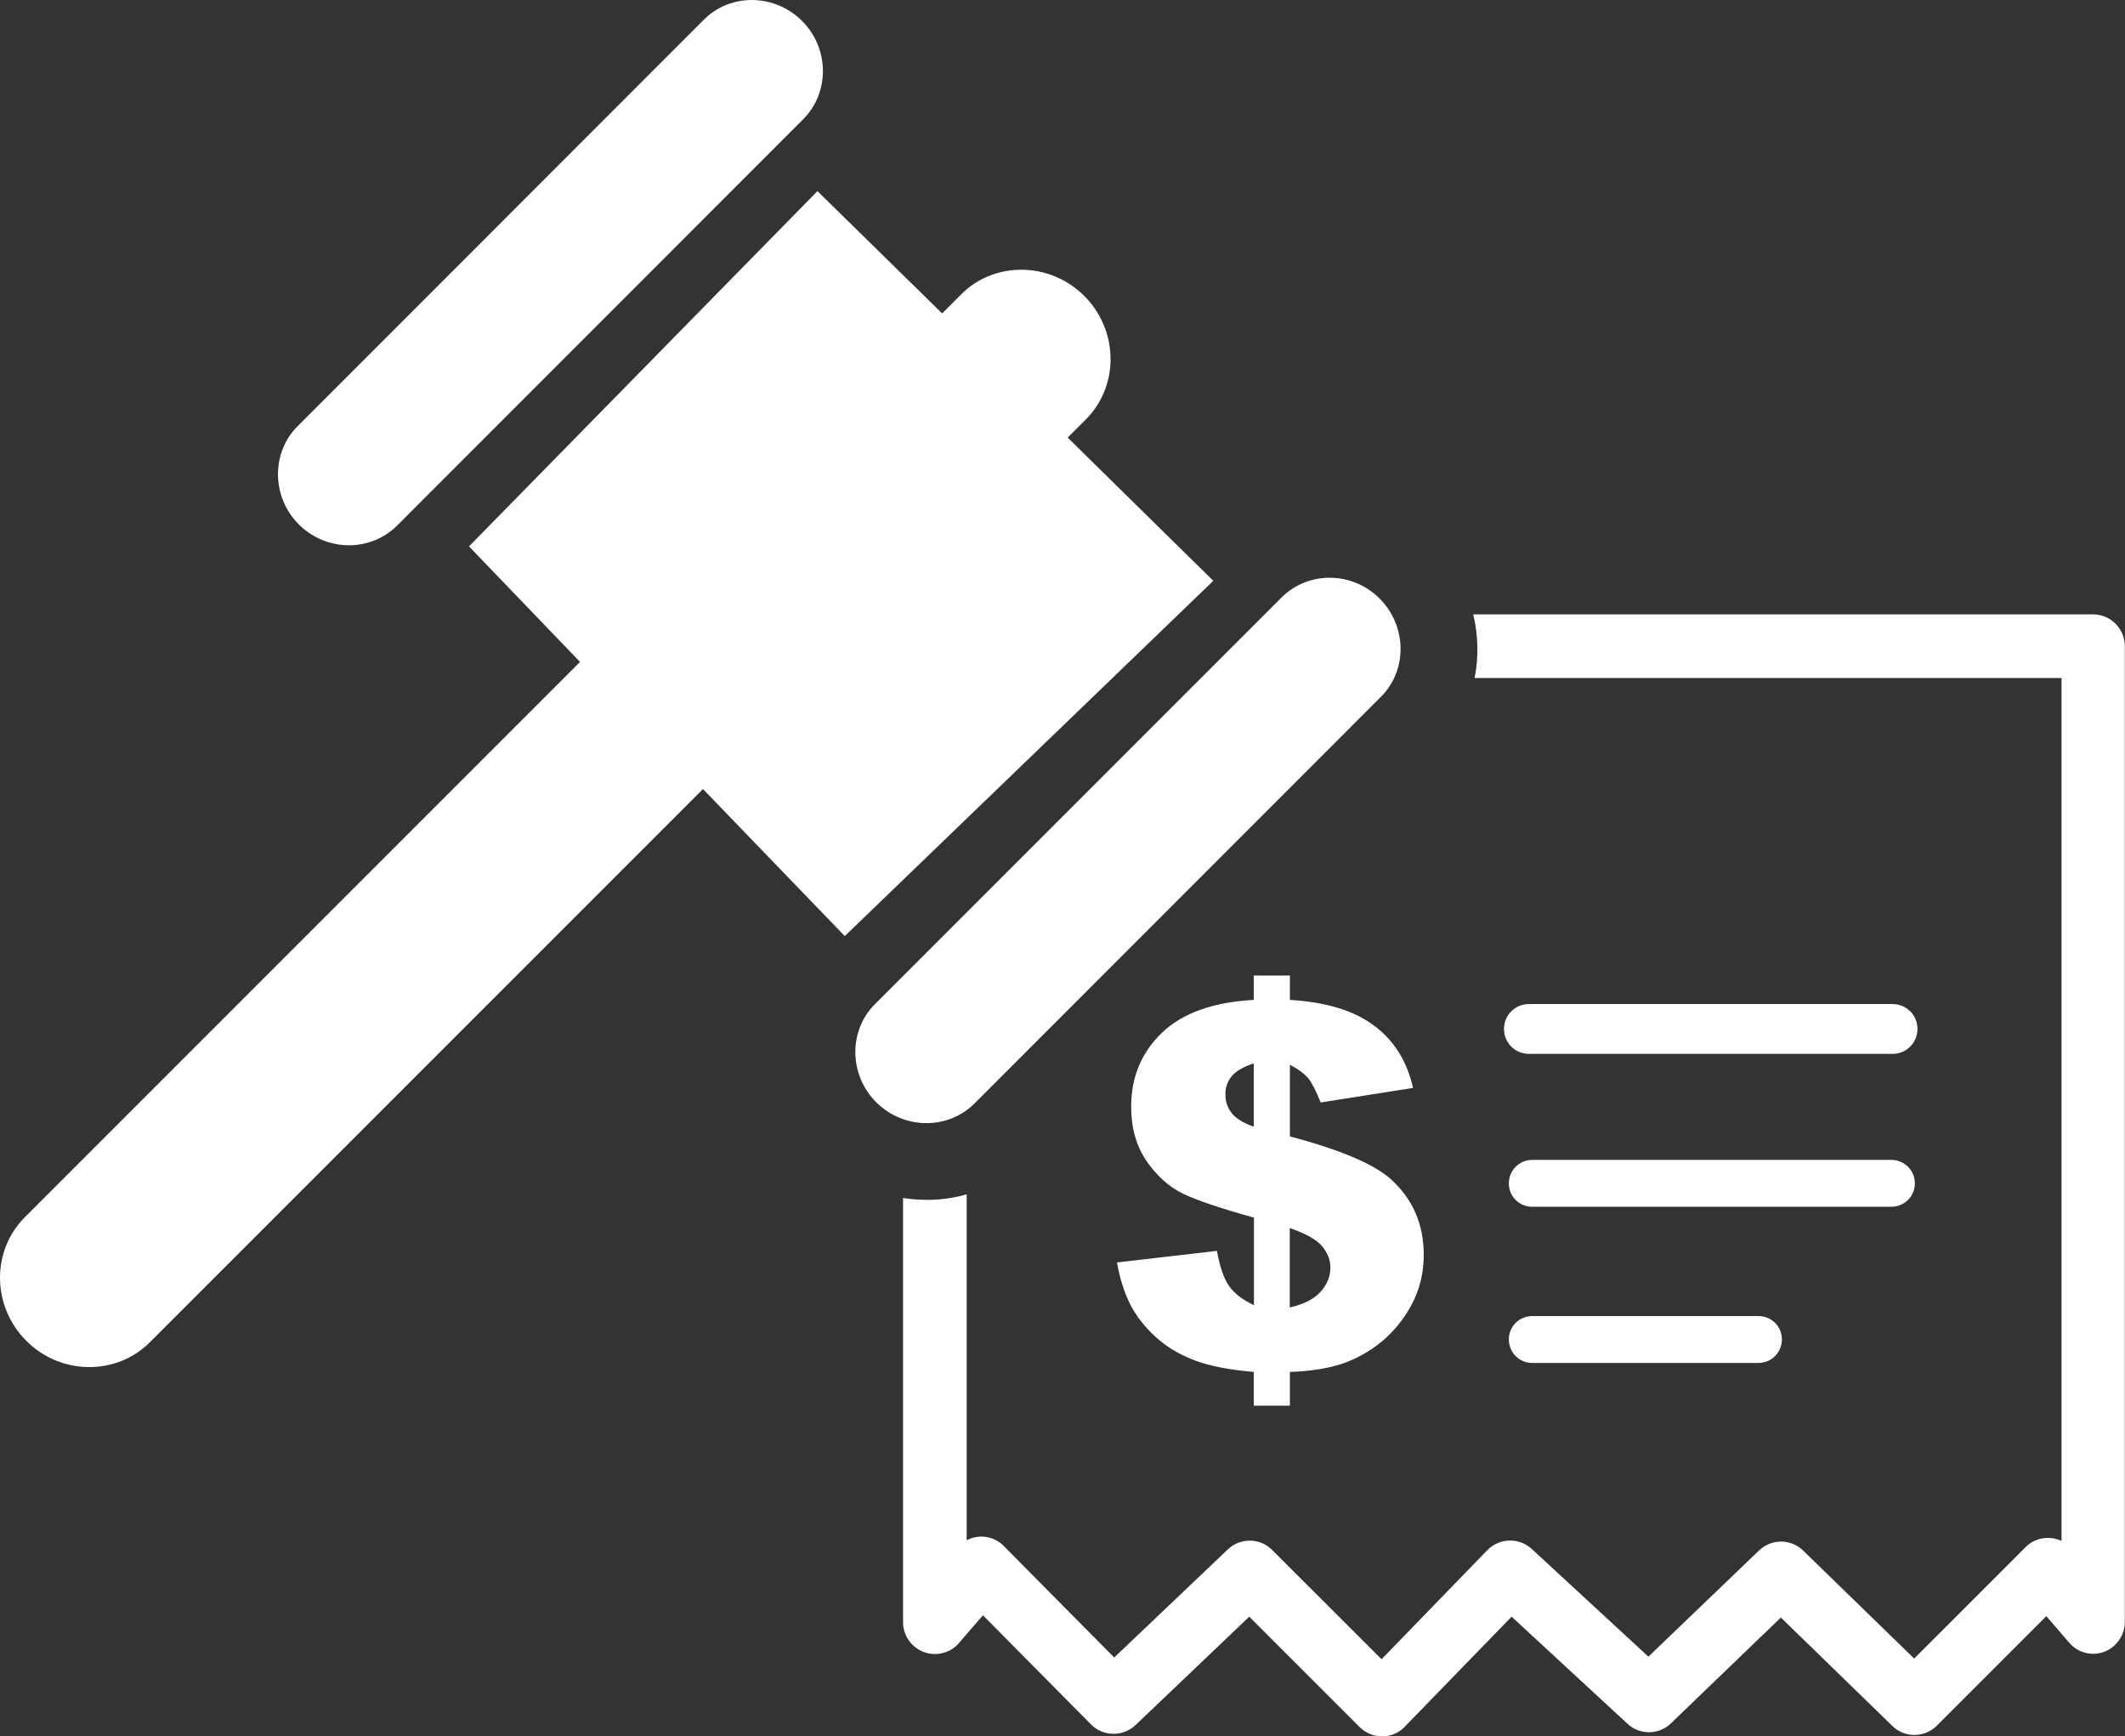 <?xml version="1.0" encoding="utf-8"?><svg version="1.1" id="Layer_1" xmlns="http://www.w3.org/2000/svg" xmlns:xlink="http://www.w3.org/1999/xlink" x="0px" y="0px" viewBox="0 0 122.88 100.38" style="enable-background:new 0 0 122.88 100.38" xml:space="preserve"><rect x="0" y="0" width="122.88" height="100.38" fill="#333333" stroke="none"/><g><path fill="white" d="M119.66,94.98l-1.33-1.54L112,99.77l0,0c-0.71,0.71-1.86,0.72-2.57,0.02l-6.45-6.27l-6.31,6.07 c-0.69,0.72-1.83,0.75-2.56,0.07l-6.7-6.19l-6.08,6.26c-0.03,0.04-0.07,0.08-0.11,0.12c-0.72,0.72-1.88,0.72-2.6,0l-6.38-6.38 l-6.58,6.27l0,0c-0.72,0.68-1.86,0.67-2.56-0.03l-6.26-6.32l-1.3,1.5c-0.33,0.45-0.88,0.74-1.48,0.74c-1.01,0-1.84-0.83-1.84-1.84 V69.26c0.42,0.07,0.85,0.1,1.27,0.11c0.81,0.01,1.63-0.09,2.41-0.32v20c0.65-0.34,1.46-0.27,2.05,0.24c0.04,0.03,0.07,0.06,0.1,0.1 l0,0l6.38,6.44l6.57-6.25c0.73-0.69,1.86-0.67,2.56,0.03l0,0l6.33,6.32l6.12-6.31c0.7-0.71,1.83-0.74,2.56-0.07l0,0l6.75,6.23 l6.4-6.14c0.72-0.69,1.86-0.68,2.56,0.02l6.41,6.23l6.44-6.44c0.55-0.56,1.4-0.68,2.08-0.36l0,0V39.2H85.27 c0.12-0.59,0.17-1.19,0.16-1.79c-0.01-0.63-0.09-1.27-0.24-1.89h35.84c1.01,0,1.84,0.82,1.84,1.84v56.42h0 c0,0.51-0.22,1.02-0.64,1.39C121.48,95.83,120.32,95.75,119.66,94.98L119.66,94.98L119.66,94.98z M88.41,60.93 c-0.8,0-1.44-0.64-1.44-1.44s0.64-1.44,1.44-1.44h21.03c0.8,0,1.44,0.64,1.44,1.44s-0.64,1.44-1.44,1.44H88.41L88.41,60.93z M81.71,62.9l-5.34,0.84c-0.27-0.67-0.51-1.14-0.72-1.4c-0.22-0.26-0.56-0.52-1.06-0.78v4.14c2.89,0.77,4.83,1.59,5.81,2.45 c1.29,1.16,1.93,2.62,1.93,4.4c0,1.04-0.23,1.99-0.69,2.86c-0.46,0.87-1.06,1.59-1.77,2.18c-0.72,0.58-1.49,1-2.3,1.27 c-0.81,0.26-1.8,0.42-2.98,0.46v1.95H72.5v-1.95c-1.4-0.12-2.54-0.34-3.42-0.67c-0.87-0.33-1.63-0.78-2.26-1.36 c-0.63-0.58-1.12-1.2-1.46-1.87c-0.34-0.67-0.6-1.48-0.77-2.43l5.78-0.67c0.17,0.94,0.41,1.62,0.7,2.03 c0.29,0.42,0.77,0.79,1.44,1.11v-5.06c-1.93-0.54-3.3-1-4.11-1.39c-0.8-0.39-1.5-1.02-2.1-1.88c-0.59-0.87-0.89-1.91-0.89-3.16 c0-1.7,0.6-3.12,1.78-4.26c1.19-1.14,2.96-1.77,5.31-1.9v-1.41h2.09v1.41c2.14,0.13,3.77,0.64,4.91,1.52 C80.63,60.18,81.37,61.38,81.71,62.9L81.71,62.9z M72.5,61.48c-0.61,0.2-1.04,0.45-1.28,0.75c-0.24,0.29-0.36,0.64-0.36,1.04 c0,0.42,0.12,0.78,0.37,1.09c0.24,0.31,0.67,0.57,1.27,0.78V61.48L72.5,61.48z M74.59,75.59c0.81-0.18,1.4-0.49,1.77-0.9 c0.38-0.42,0.57-0.88,0.57-1.4c0-0.45-0.16-0.86-0.48-1.24c-0.32-0.38-0.94-0.73-1.87-1.05V75.59L74.59,75.59z M62.7,17.11 L62.7,17.11c1.99,1.99,2.03,5.2,0.09,7.14l-1.05,1.05l8.42,8.28L48.85,54.12l-8.2-8.5L8.66,77.61c-1.94,1.94-5.16,1.9-7.14-0.09 l0,0c-1.99-1.99-2.03-5.19-0.09-7.14l32.11-32.11l-6.42-6.68l20.15-20.54l7.21,7.07l1.1-1.1C57.5,15.09,60.71,15.12,62.7,17.11 L62.7,17.11L62.7,17.11z M46.38,1.21L46.38,1.21c1.58,1.58,1.61,4.13,0.07,5.68l-23.49,23.5c-1.55,1.54-4.1,1.51-5.68-0.07l0,0 c-1.58-1.58-1.61-4.14-0.07-5.68L40.7,1.14C42.24-0.41,44.8-0.37,46.38,1.21L46.38,1.21L46.38,1.21z M79.78,34.61L79.78,34.61 c1.58,1.58,1.62,4.14,0.07,5.68l-23.5,23.51c-1.55,1.54-4.09,1.51-5.68-0.07l0,0c-1.58-1.58-1.62-4.14-0.07-5.68l23.5-23.5 C75.65,33,78.2,33.02,79.78,34.61L79.78,34.61L79.78,34.61z M101.69,76.09c0.75,0,1.35,0.6,1.35,1.35c0,0.75-0.6,1.36-1.35,1.36 H88.6c-0.75,0-1.35-0.61-1.35-1.36c0-0.75,0.6-1.35,1.35-1.35H101.69L101.69,76.09L101.69,76.09z M109.37,67.06 c0.75,0,1.36,0.61,1.36,1.36c0,0.75-0.61,1.35-1.36,1.35H88.6c-0.75,0-1.35-0.6-1.35-1.35s0.6-1.36,1.35-1.36H109.37L109.37,67.06 L109.37,67.06z"/></g></svg>
